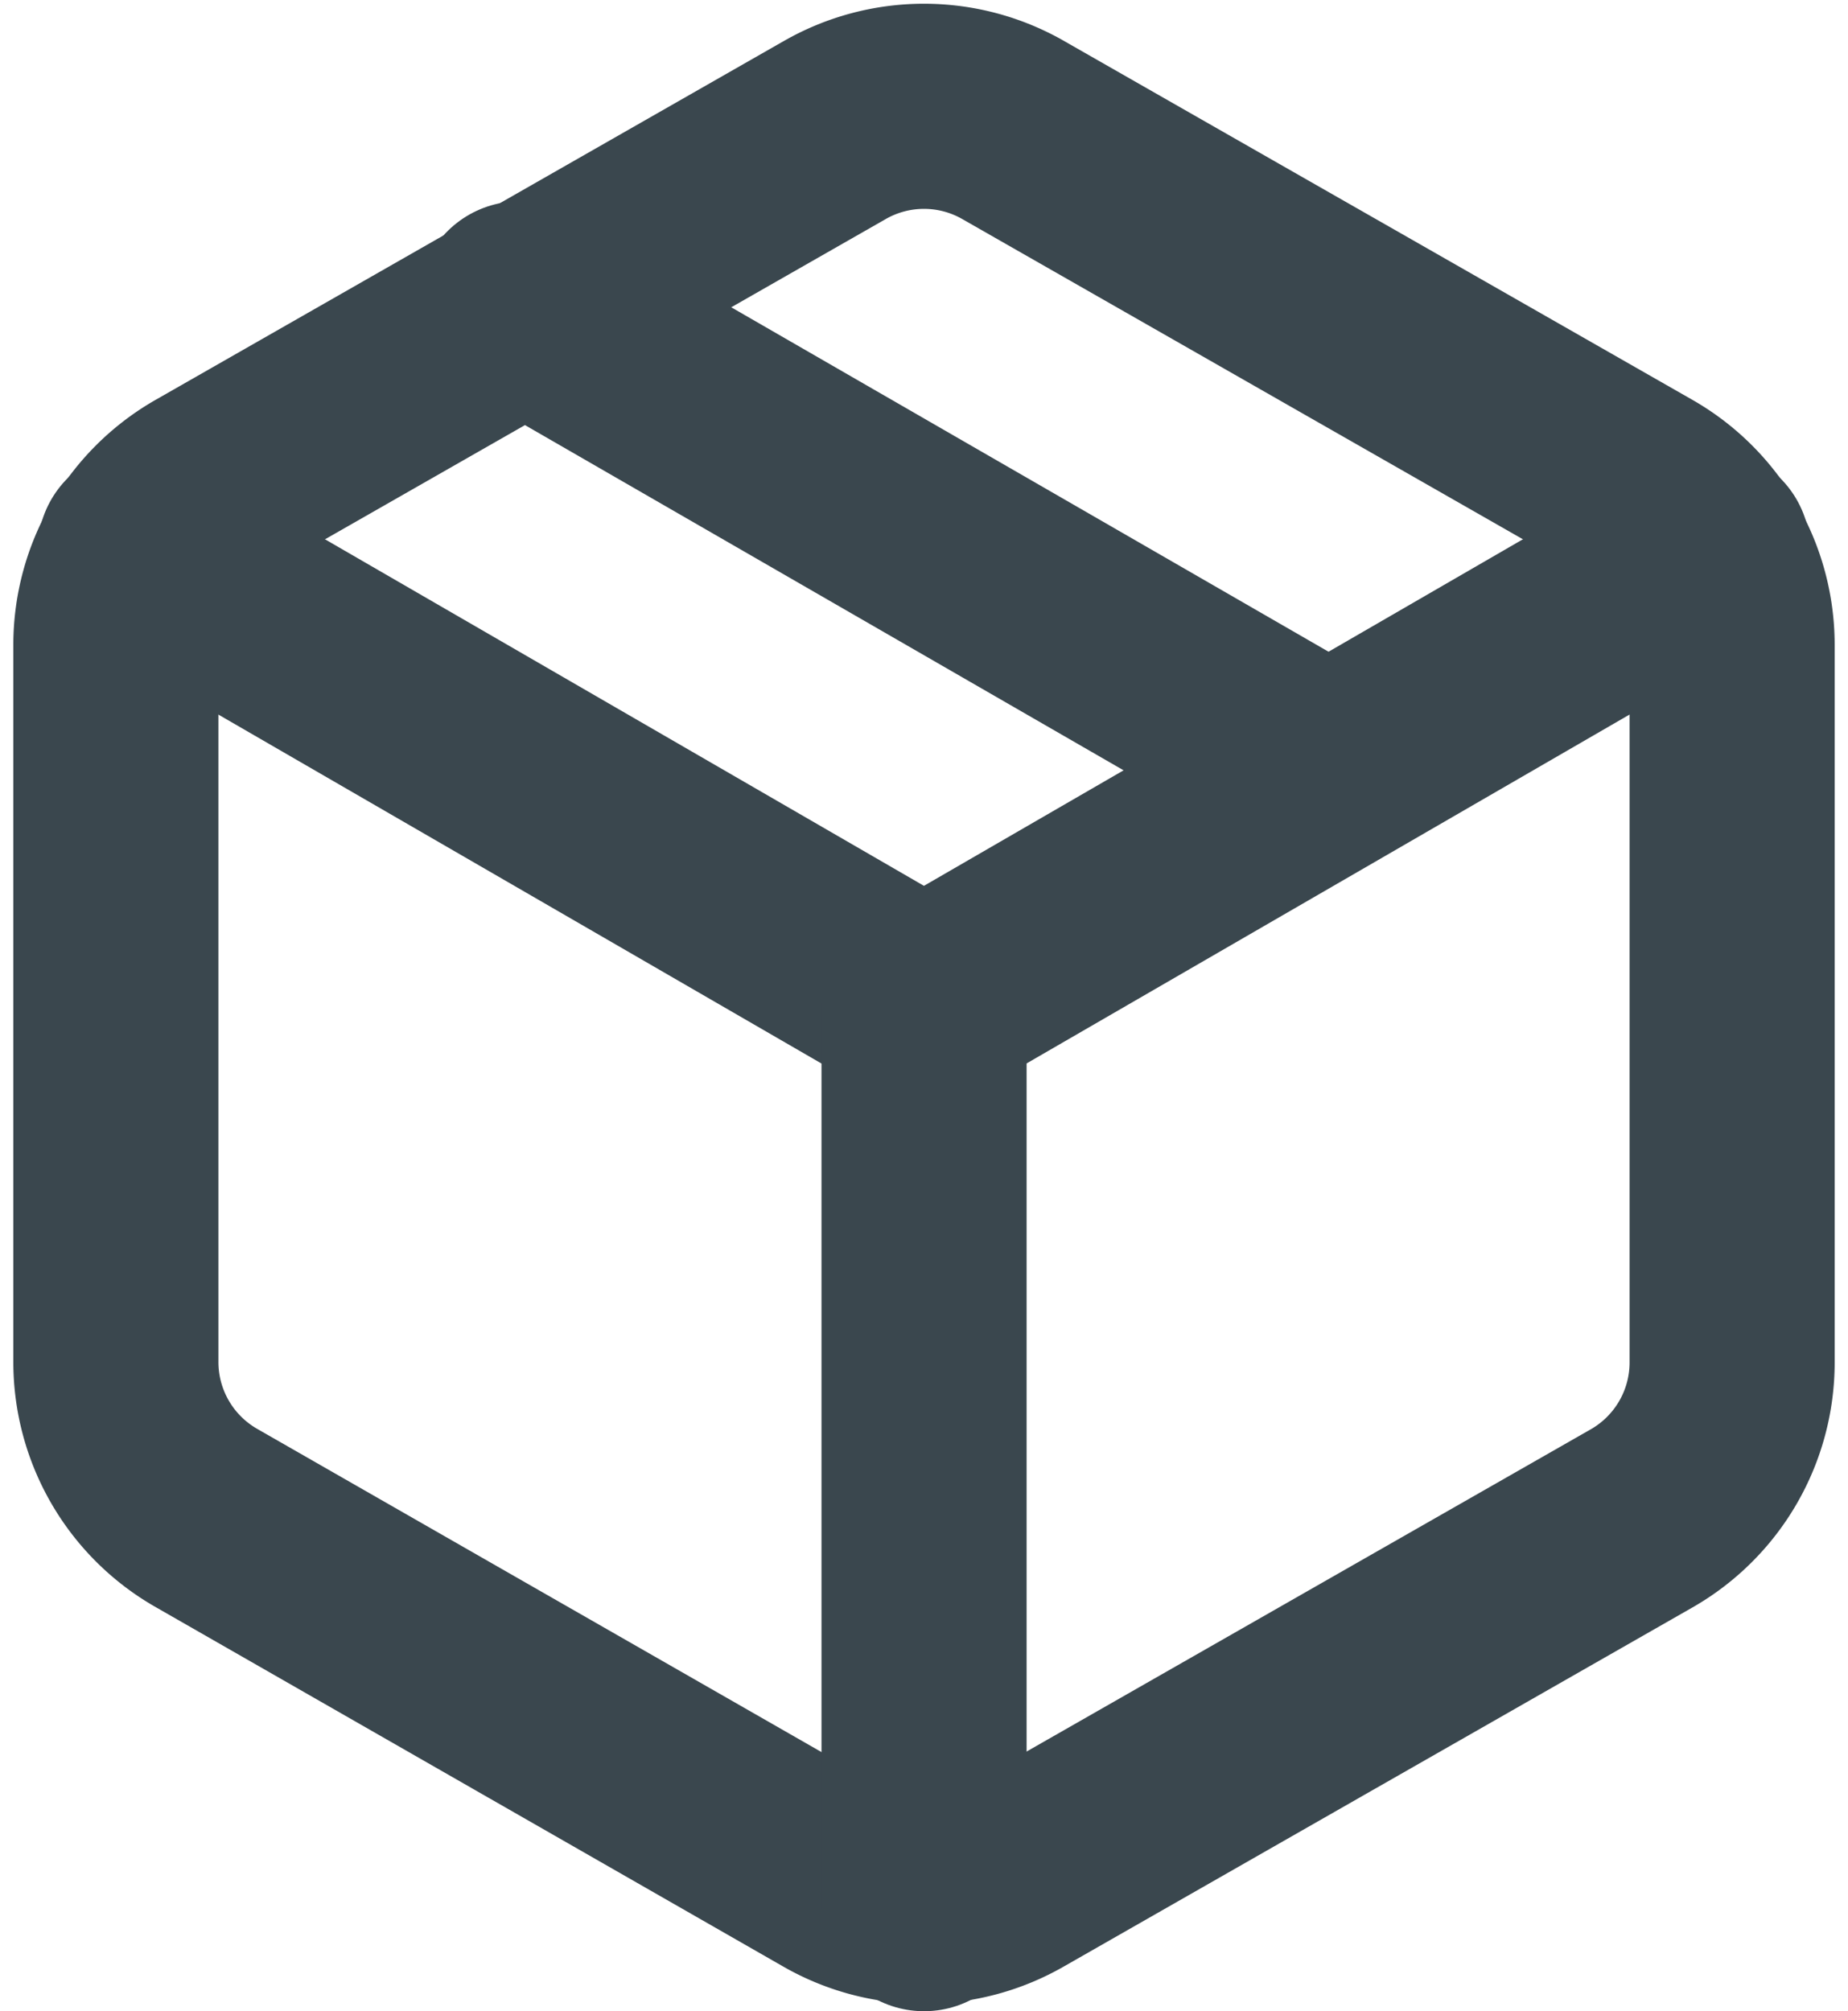 <svg xmlns="http://www.w3.org/2000/svg" width="18.021" height="19.61" viewBox="0 0 18.021 19.61"><defs><style>.a{fill:none;stroke:#3a474e;stroke-linecap:round;stroke-linejoin:round;stroke-width:2px;}</style></defs><g transform="translate(1.13 1.029)"><line class="a" x1="7.881" y1="4.544" transform="translate(3.94 1.933)"/><path class="a" d="M18.761,14.259v-7a1.751,1.751,0,0,0-.876-1.515l-6.129-3.5a1.751,1.751,0,0,0-1.751,0l-6.129,3.5A1.751,1.751,0,0,0,3,7.254v7a1.751,1.751,0,0,0,.876,1.515L10,19.276a1.751,1.751,0,0,0,1.751,0l6.129-3.5A1.751,1.751,0,0,0,18.761,14.259Z" transform="translate(-3 -2.002)"/><path class="a" d="M3.27,6.96l7.644,4.422L18.558,6.96" transform="translate(-3.034 -2.619)"/><line class="a" y1="8.826" transform="translate(7.881 8.754)"/></g></svg>